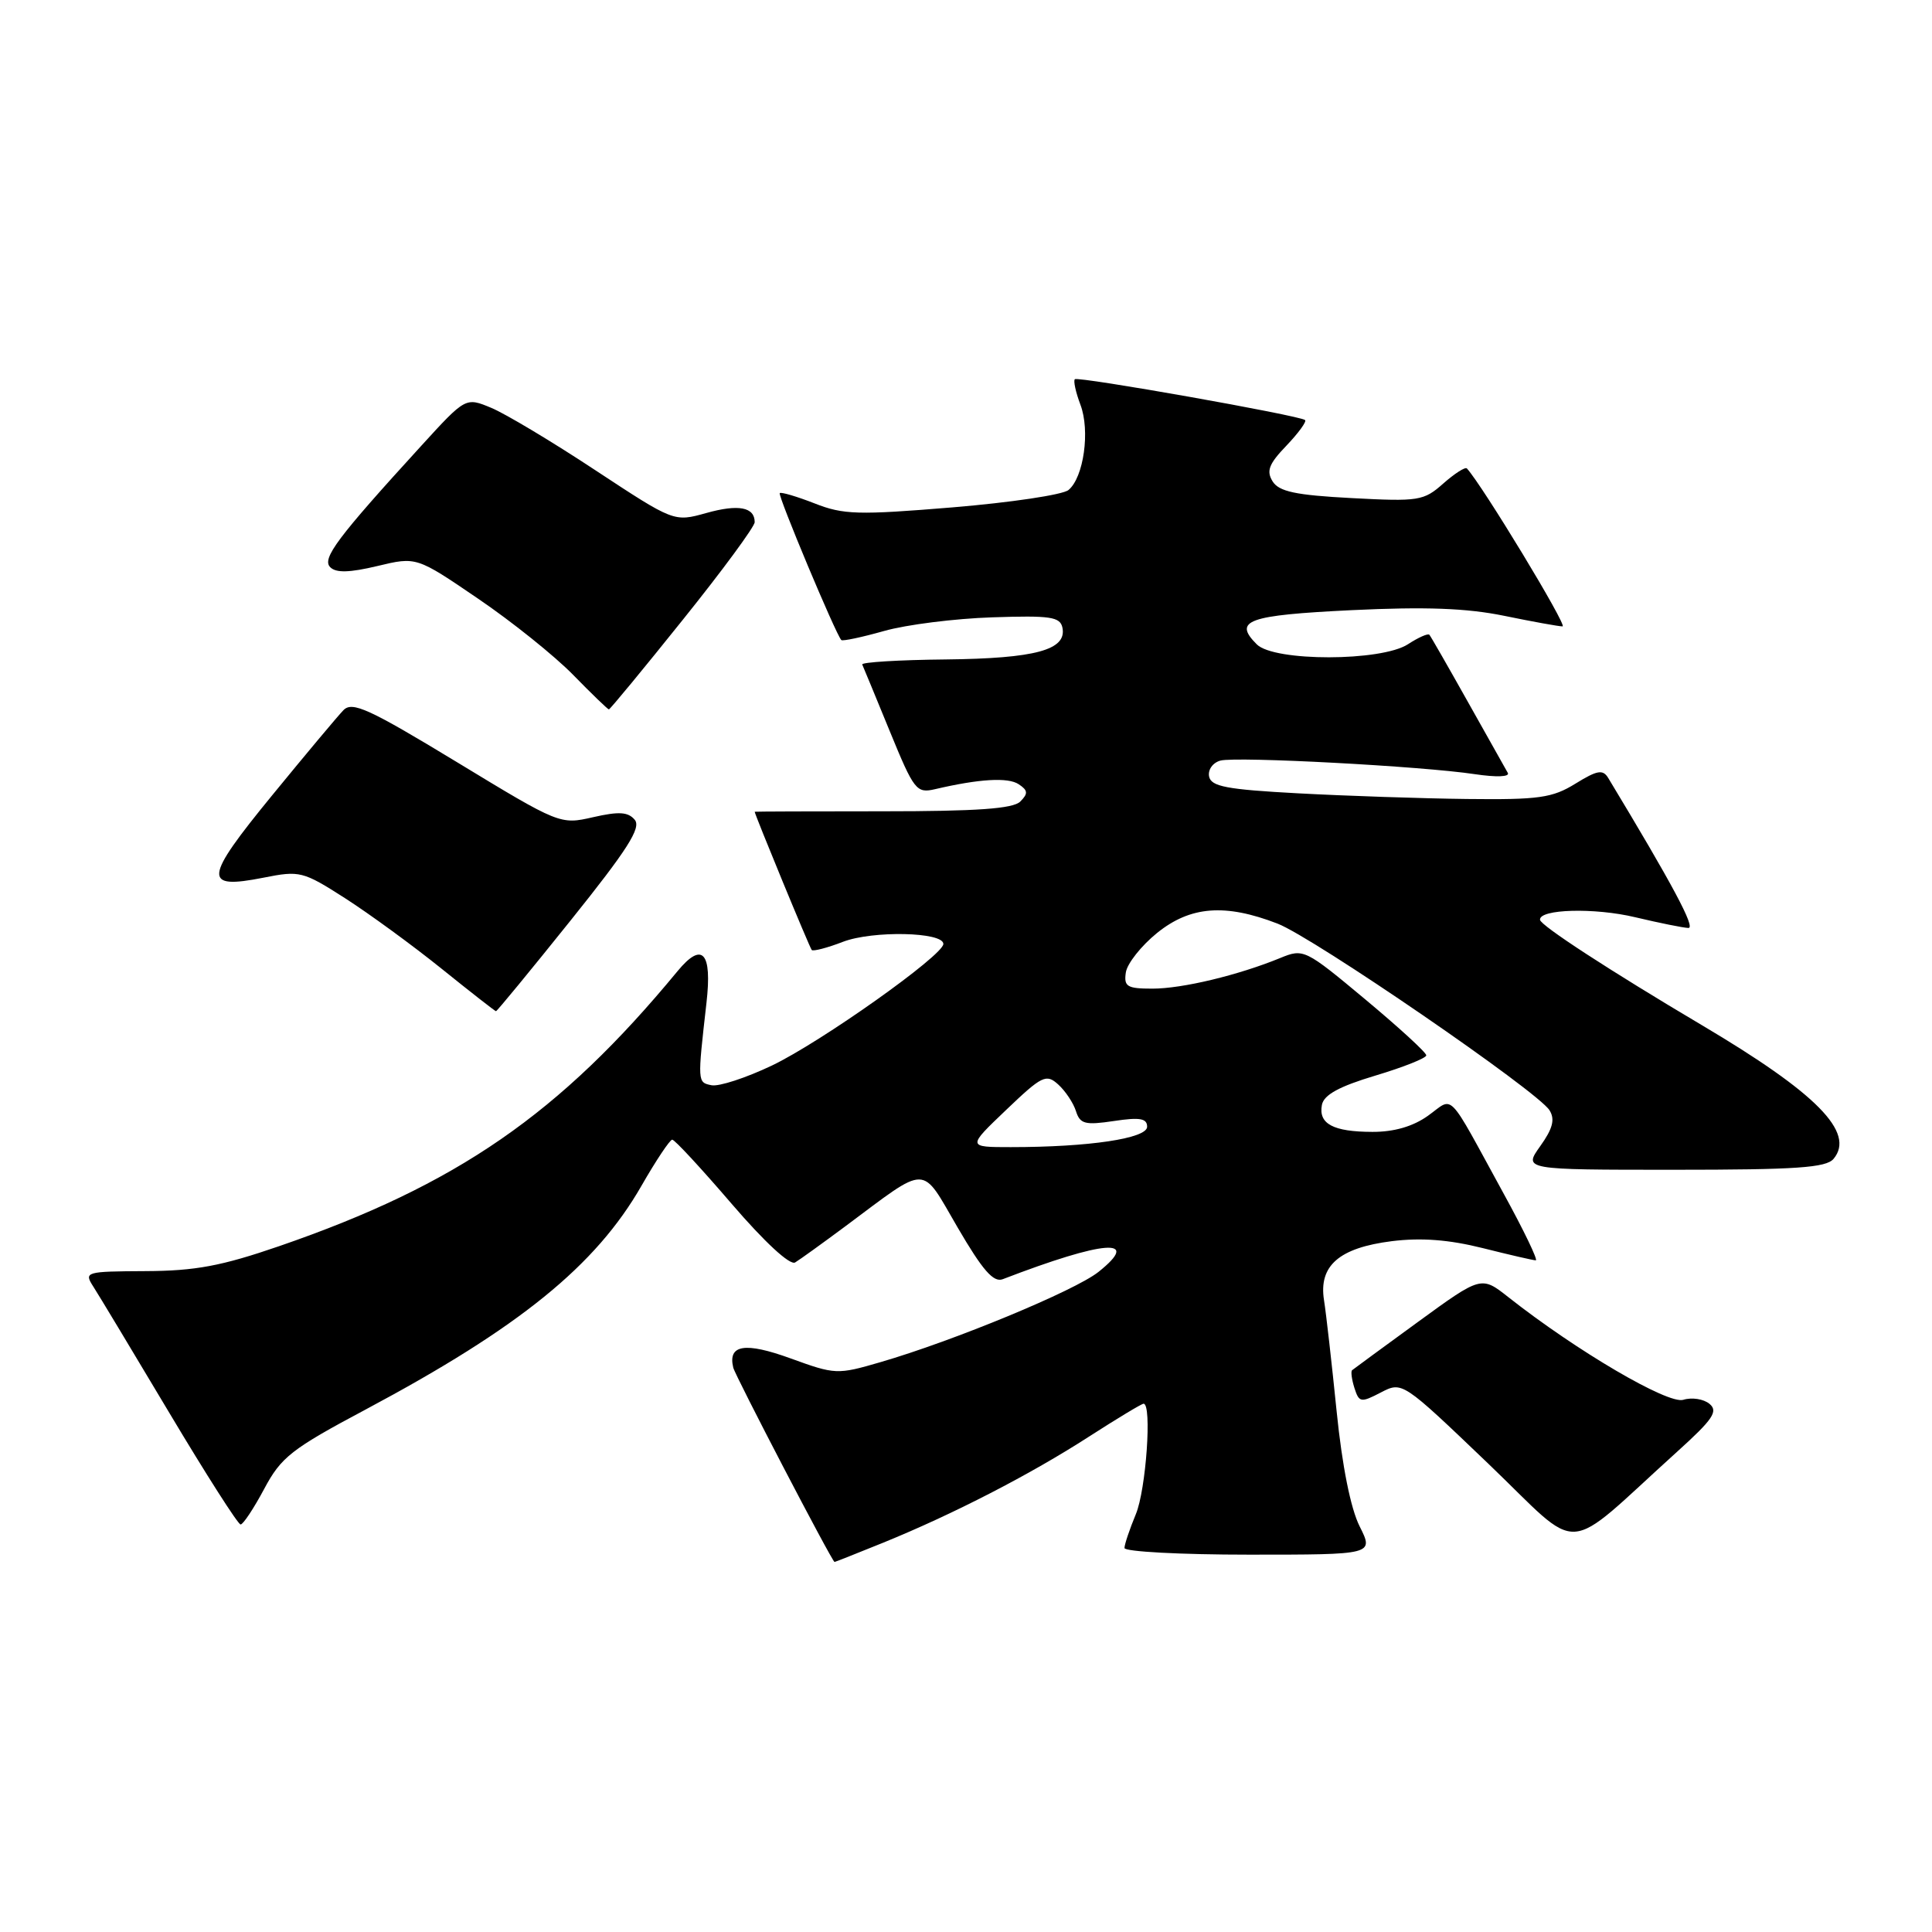 <?xml version="1.0" encoding="UTF-8" standalone="no"?>
<!DOCTYPE svg PUBLIC "-//W3C//DTD SVG 1.1//EN" "http://www.w3.org/Graphics/SVG/1.1/DTD/svg11.dtd" >
<svg xmlns="http://www.w3.org/2000/svg" xmlns:xlink="http://www.w3.org/1999/xlink" version="1.1" viewBox="0 0 256 256">
 <g >
 <path fill="currentColor"
d=" M 117.04 204.41 C 126.30 200.64 136.52 195.38 144.28 190.37 C 148.01 187.97 151.27 186.00 151.53 186.00 C 152.66 186.00 151.86 197.40 150.50 200.65 C 149.68 202.63 149.00 204.64 149.00 205.12 C 149.00 205.60 156.43 206.00 165.52 206.00 C 182.04 206.00 182.04 206.00 180.16 202.25 C 178.97 199.89 177.84 194.24 177.11 187.00 C 176.47 180.68 175.72 174.05 175.44 172.29 C 174.71 167.71 177.44 165.34 184.43 164.46 C 188.33 163.98 191.99 164.26 196.47 165.38 C 200.01 166.27 203.17 167.00 203.50 167.00 C 203.82 167.00 201.93 163.06 199.29 158.25 C 191.56 144.13 192.73 145.34 189.22 147.84 C 187.22 149.27 184.71 149.99 181.85 149.98 C 176.64 149.97 174.68 148.91 175.16 146.40 C 175.42 145.07 177.44 143.96 182.25 142.52 C 185.96 141.41 188.99 140.20 188.99 139.84 C 189.00 139.47 185.35 136.13 180.89 132.41 C 172.93 125.77 172.72 125.67 169.64 126.94 C 164.08 129.22 156.67 131.00 152.71 131.00 C 149.34 131.00 148.90 130.73 149.18 128.85 C 149.36 127.67 151.22 125.32 153.32 123.62 C 157.73 120.06 162.34 119.70 169.27 122.38 C 174.05 124.22 203.79 144.63 205.32 147.12 C 206.07 148.32 205.75 149.55 204.09 151.87 C 201.86 155.00 201.86 155.00 221.81 155.00 C 238.03 155.00 241.98 154.73 242.96 153.55 C 245.86 150.06 240.72 144.85 225.49 135.83 C 213.36 128.64 204.12 122.63 204.06 121.88 C 203.93 120.45 211.29 120.25 216.68 121.54 C 219.88 122.30 223.05 122.94 223.72 122.96 C 224.72 122.99 221.61 117.18 213.10 103.09 C 212.39 101.92 211.65 102.05 208.75 103.84 C 205.69 105.73 203.92 105.98 194.38 105.87 C 188.40 105.80 178.33 105.46 172.01 105.12 C 162.52 104.61 160.47 104.22 160.21 102.88 C 160.04 101.98 160.71 101.05 161.72 100.78 C 163.88 100.22 188.39 101.52 195.41 102.58 C 198.29 103.01 200.09 102.94 199.79 102.41 C 199.50 101.91 197.12 97.67 194.50 93.00 C 191.88 88.33 189.59 84.33 189.40 84.11 C 189.21 83.90 187.94 84.47 186.57 85.36 C 183.06 87.66 168.82 87.68 166.53 85.38 C 163.36 82.22 165.30 81.52 179.08 80.85 C 188.89 80.38 194.34 80.58 199.32 81.60 C 203.06 82.37 206.54 83.00 207.05 83.00 C 207.75 83.00 196.44 64.33 194.37 62.07 C 194.15 61.84 192.75 62.74 191.24 64.07 C 188.65 66.37 187.99 66.47 179.10 66.00 C 171.68 65.61 169.48 65.14 168.63 63.79 C 167.77 62.41 168.13 61.47 170.46 59.05 C 172.05 57.38 173.16 55.86 172.93 55.66 C 172.21 55.05 142.83 49.84 142.42 50.25 C 142.21 50.46 142.54 51.98 143.16 53.62 C 144.47 57.07 143.60 63.26 141.58 64.93 C 140.83 65.56 133.91 66.59 126.21 67.23 C 113.70 68.26 111.75 68.21 107.93 66.70 C 105.57 65.78 103.50 65.17 103.32 65.34 C 103.03 65.63 110.76 84.09 111.48 84.81 C 111.65 84.98 114.20 84.44 117.14 83.61 C 120.09 82.77 126.54 81.96 131.47 81.80 C 139.22 81.54 140.48 81.73 140.78 83.18 C 141.37 86.12 137.20 87.25 125.33 87.38 C 119.10 87.44 114.12 87.75 114.25 88.05 C 114.39 88.35 116.03 92.33 117.90 96.89 C 121.12 104.74 121.43 105.14 123.90 104.57 C 129.76 103.20 133.58 102.97 134.99 103.92 C 136.21 104.73 136.25 105.15 135.19 106.21 C 134.24 107.16 129.47 107.50 116.95 107.50 C 107.63 107.50 100.00 107.53 100.00 107.56 C 100.00 107.91 107.29 125.60 107.56 125.88 C 107.75 126.08 109.62 125.60 111.71 124.79 C 115.64 123.29 125.00 123.48 125.00 125.08 C 125.00 126.58 108.79 138.08 102.28 141.19 C 98.86 142.82 95.26 144.00 94.28 143.80 C 92.41 143.42 92.41 143.45 93.61 132.89 C 94.38 126.16 93.06 124.71 89.78 128.68 C 74.16 147.61 60.56 157.00 37.00 165.12 C 29.36 167.75 25.89 168.40 19.29 168.43 C 11.30 168.47 11.11 168.53 12.37 170.49 C 13.08 171.59 17.62 179.14 22.46 187.25 C 27.30 195.36 31.54 202.00 31.88 202.00 C 32.22 202.00 33.62 199.88 35.00 197.30 C 37.25 193.07 38.60 192.01 48.50 186.74 C 68.84 175.89 78.93 167.71 85.00 157.12 C 86.92 153.77 88.76 151.02 89.07 151.01 C 89.39 151.00 92.92 154.82 96.93 159.49 C 101.31 164.59 104.68 167.70 105.36 167.28 C 105.99 166.90 108.97 164.75 112.00 162.50 C 123.16 154.19 121.95 154.18 126.91 162.68 C 130.20 168.32 131.64 169.97 132.87 169.50 C 146.37 164.31 151.31 163.94 145.56 168.53 C 142.44 171.02 126.38 177.67 116.64 180.50 C 110.95 182.16 110.66 182.14 104.80 180.01 C 98.73 177.80 96.42 178.16 97.16 181.22 C 97.42 182.30 110.20 206.84 110.58 206.97 C 110.62 206.99 113.53 205.83 117.04 204.41 Z  M 222.24 192.35 C 226.98 188.07 227.70 187.00 226.52 186.02 C 225.74 185.37 224.18 185.13 223.05 185.48 C 221.04 186.12 208.93 179.02 199.89 171.90 C 196.28 169.05 196.28 169.05 187.89 175.16 C 183.28 178.52 179.35 181.40 179.16 181.56 C 178.97 181.72 179.11 182.78 179.47 183.92 C 180.09 185.85 180.32 185.89 182.97 184.51 C 185.81 183.04 185.81 183.04 197.16 193.90 C 209.93 206.13 206.77 206.33 222.24 192.35 Z  M 75.59 121.99 C 83.13 112.59 84.99 109.69 84.11 108.63 C 83.23 107.58 82.02 107.50 78.60 108.28 C 74.23 109.28 74.16 109.26 60.55 100.99 C 48.88 93.91 46.68 92.90 45.51 94.10 C 44.76 94.87 40.50 99.96 36.04 105.41 C 26.99 116.47 26.84 117.89 34.90 116.30 C 39.72 115.34 40.13 115.44 45.71 119.01 C 48.89 121.05 54.65 125.25 58.50 128.35 C 62.35 131.45 65.60 133.99 65.72 133.99 C 65.85 134.00 70.29 128.60 75.59 121.99 Z  M 90.47 82.13 C 95.71 75.61 100.00 69.78 100.00 69.19 C 100.00 67.19 97.85 66.78 93.58 67.98 C 89.31 69.17 89.31 69.17 78.89 62.31 C 73.17 58.53 66.95 54.81 65.09 54.04 C 61.70 52.63 61.70 52.63 55.82 59.07 C 44.65 71.30 42.62 74.02 43.76 75.16 C 44.53 75.93 46.32 75.88 50.01 75.00 C 55.18 73.76 55.18 73.76 63.34 79.32 C 67.83 82.37 73.51 86.93 75.96 89.44 C 78.41 91.95 80.54 94.00 80.68 94.00 C 80.83 94.00 85.24 88.66 90.47 82.13 Z  M 133.32 147.07 C 138.08 142.52 138.63 142.26 140.22 143.70 C 141.17 144.56 142.23 146.15 142.57 147.23 C 143.11 148.94 143.78 149.11 147.60 148.54 C 151.04 148.02 152.00 148.19 152.00 149.30 C 152.00 150.85 144.30 152.00 133.93 152.00 C 128.15 152.00 128.15 152.00 133.32 147.07 Z "/>
</g>
</svg>